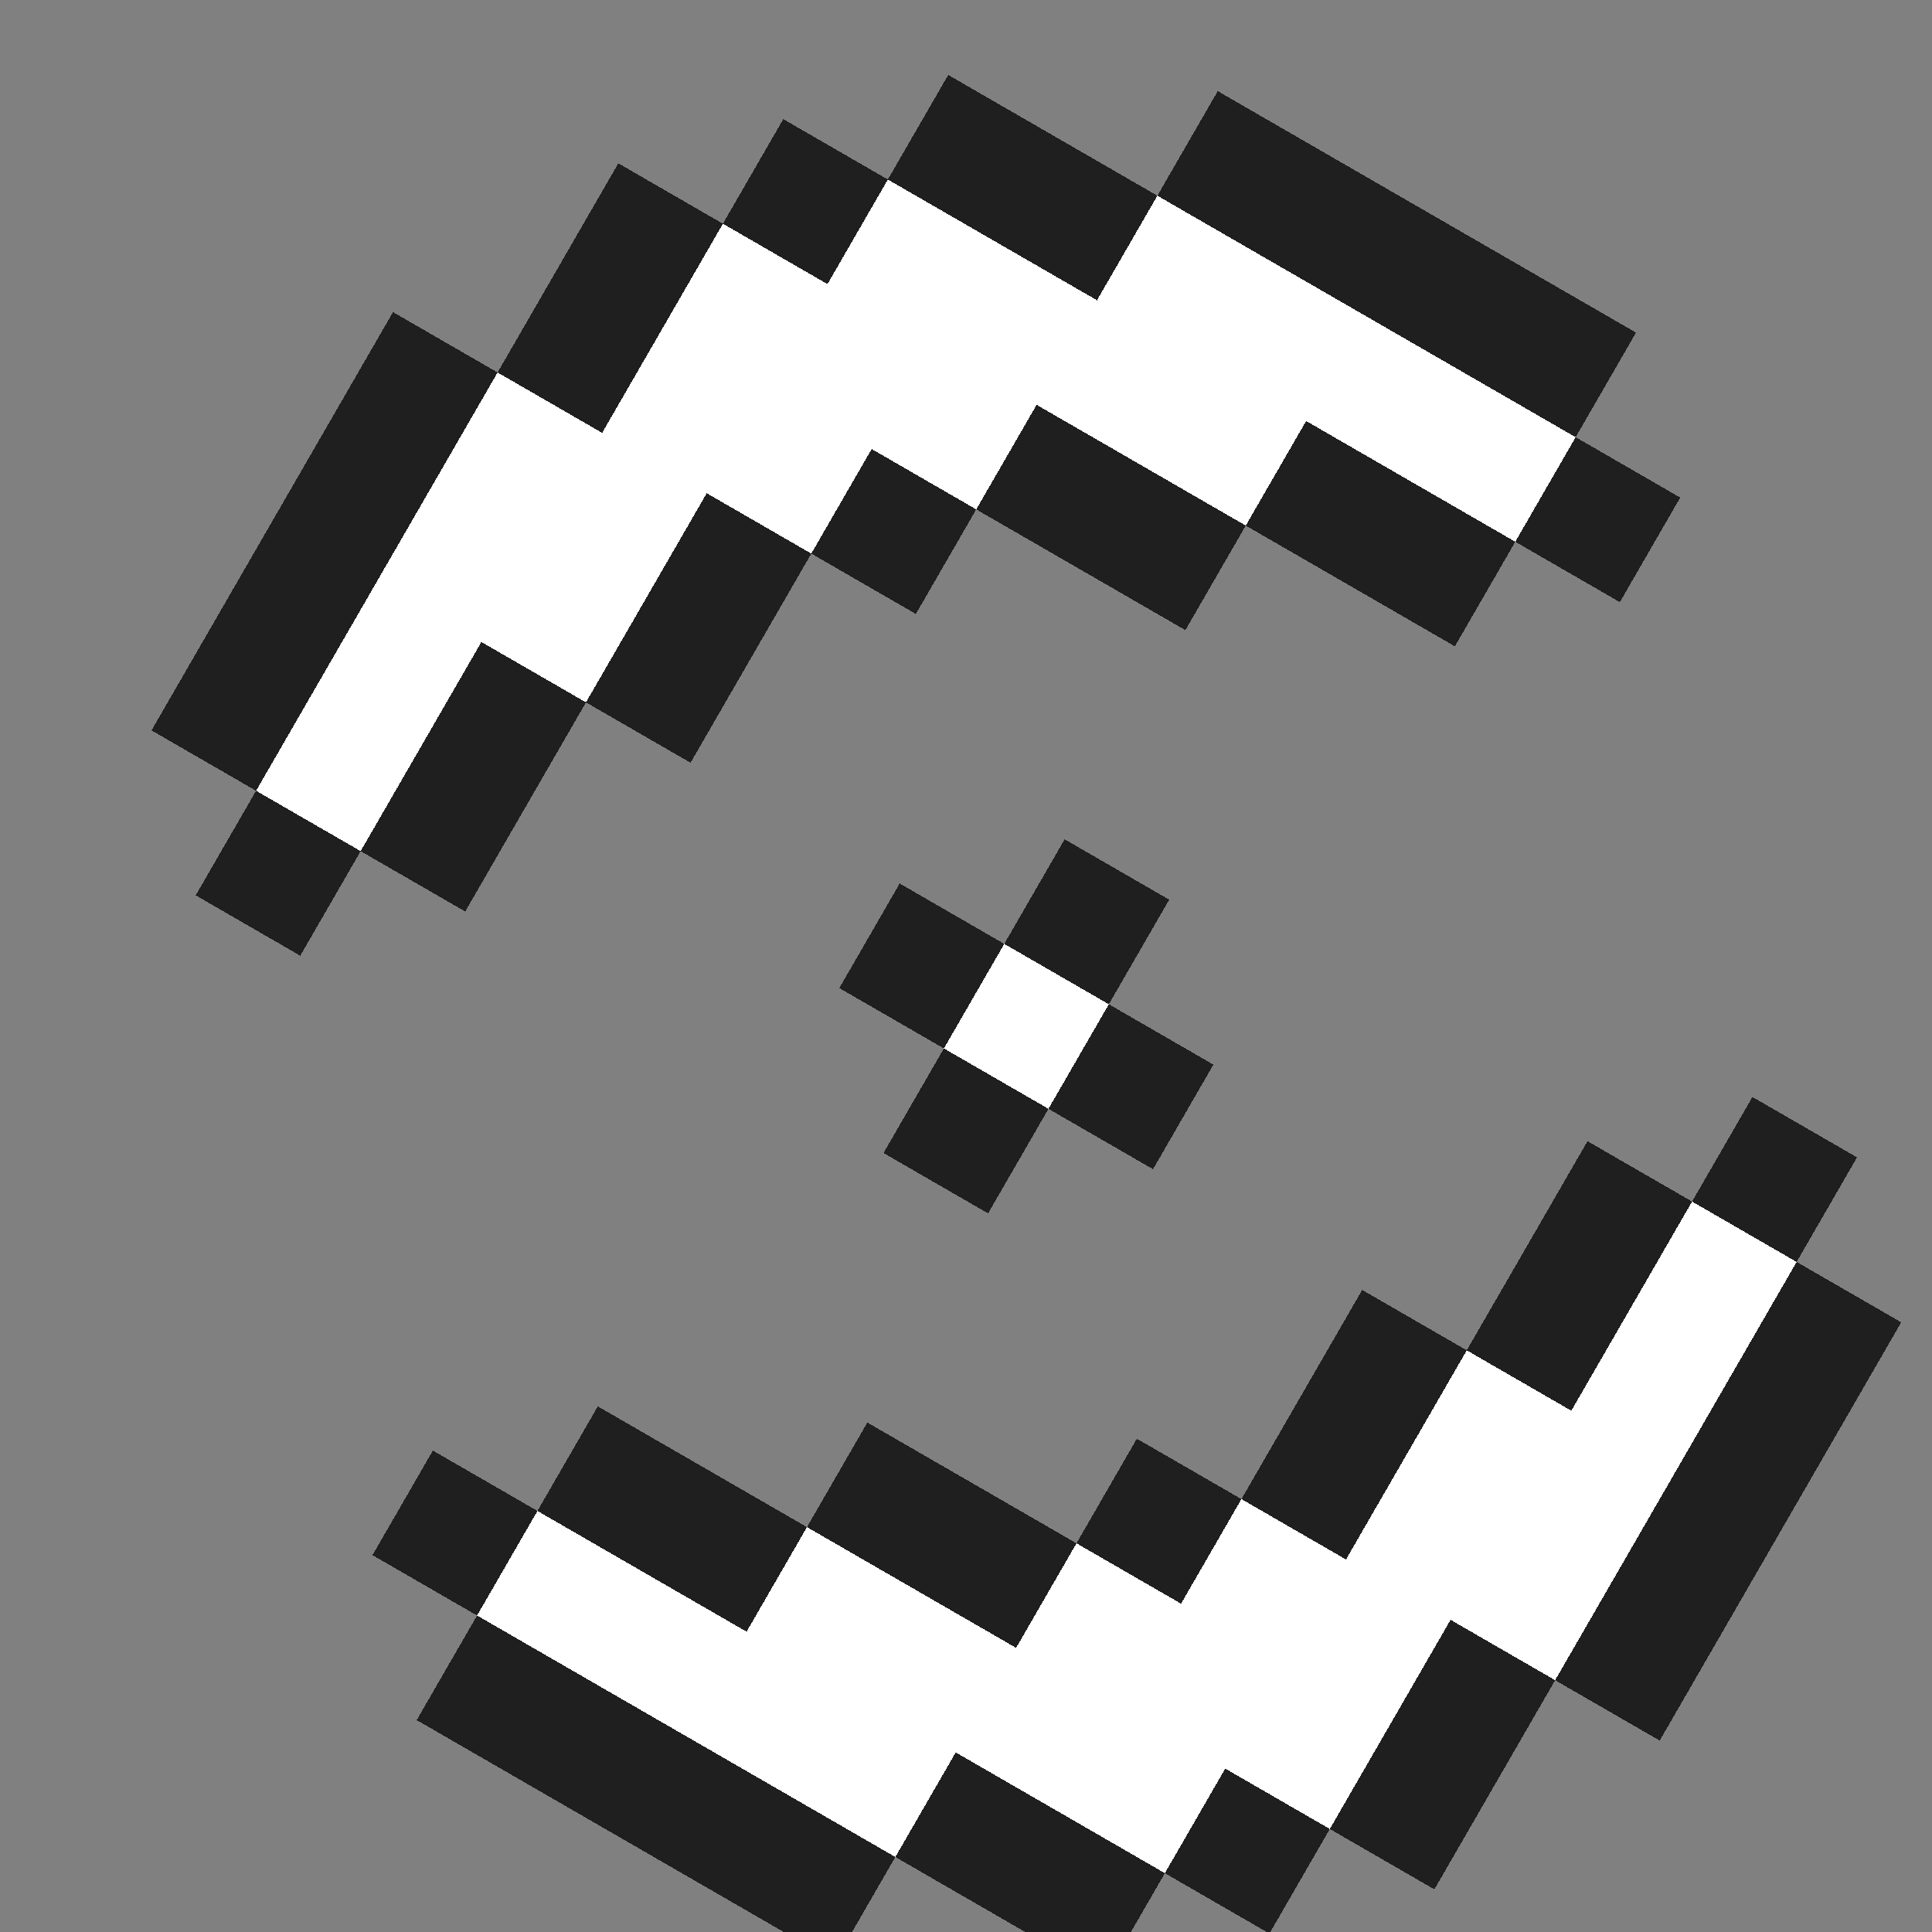 <?xml version="1.0" encoding="UTF-8" standalone="no"?>
<svg
   id="cursor-melee"
   width="16"
   height="16"
   viewBox="0 0 16 16"
   preserveAspectRatio="xMidYMid meet"
   rendering="crispEdges"
   version="1.1"
   sodipodi:docname="wait-21.svg"
   inkscape:version="1.4 (e7c3feb100, 2024-10-09)"
   xmlns:inkscape="http://www.inkscape.org/namespaces/inkscape"
   xmlns:sodipodi="http://sodipodi.sourceforge.net/DTD/sodipodi-0.dtd"
   xmlns="http://www.w3.org/2000/svg"
   xmlns:svg="http://www.w3.org/2000/svg">
  <rect x="0" y="0" width="16" height="16" fill="#808080" stroke="none"/>
  <defs
     id="defs1" />
  <sodipodi:namedview
     id="namedview1"
     pagecolor="#505050"
     bordercolor="#ffffff"
     borderopacity="1"
     inkscape:showpageshadow="0"
     inkscape:pageopacity="0"
     inkscape:pagecheckerboard="1"
     inkscape:deskcolor="#505050"
     inkscape:zoom="36.327611"
     inkscape:cx="8.1480723"
     inkscape:cy="7.9278541"
     inkscape:window-width="1902"
     inkscape:window-height="1016"
     inkscape:window-x="0"
     inkscape:window-y="0"
     inkscape:window-maximized="1"
     inkscape:current-layer="cursor-melee" />
  <rect
     id="8-2"
     x="-4.611"
     y="4.111"
     width="1"
     height="1"
     shape-rendering="crispEdges"
     style="opacity:1;fill:#1f1f1f"
     transform="rotate(-60)" />
  <rect
     id="9-2"
     x="-3.611"
     y="4.111"
     width="1"
     height="1"
     shape-rendering="crispEdges"
     style="opacity:1;fill:#1f1f1f"
     transform="rotate(-60)" />
  <rect
     id="10-2"
     x="-2.611"
     y="4.111"
     width="1"
     height="1"
     shape-rendering="crispEdges"
     style="opacity:1;fill:#1f1f1f"
     transform="rotate(-60)" />
  <rect
     id="11-2"
     x="-1.611"
     y="4.111"
     width="1"
     height="1"
     shape-rendering="crispEdges"
     style="opacity:1;fill:#1f1f1f"
     transform="rotate(-60)" />
  <rect
     id="7-3"
     x="-5.611"
     y="5.111"
     width="1"
     height="1"
     shape-rendering="crispEdges"
     style="opacity:1;fill:#1f1f1f"
     transform="rotate(-60)" />
  <rect
     id="8-3"
     x="-4.611"
     y="5.111"
     width="1"
     height="1"
     shape-rendering="crispEdges"
     style="opacity:1;fill:#ffffff"
     transform="rotate(-60)" />
  <rect
     id="9-3"
     x="-3.611"
     y="5.111"
     width="1"
     height="1"
     shape-rendering="crispEdges"
     style="opacity:1;fill:#ffffff"
     transform="rotate(-60)" />
  <rect
     id="10-3"
     x="-2.611"
     y="5.111"
     width="1"
     height="1"
     shape-rendering="crispEdges"
     style="opacity:1;fill:#ffffff"
     transform="rotate(-60)" />
  <rect
     id="11-3"
     x="-1.611"
     y="5.111"
     width="1"
     height="1"
     shape-rendering="crispEdges"
     style="opacity:1;fill:#ffffff"
     transform="rotate(-60)" />
  <rect
     id="12-3"
     x="-0.611"
     y="5.111"
     width="1"
     height="1"
     shape-rendering="crispEdges"
     style="opacity:1;fill:#1f1f1f"
     transform="rotate(-60)" />
  <rect
     id="13-3"
     x="0.389"
     y="5.111"
     width="1"
     height="1"
     shape-rendering="crispEdges"
     style="opacity:1;fill:#1f1f1f"
     transform="rotate(-60)" />
  <rect
     id="8-4"
     x="-4.611"
     y="6.111"
     width="1"
     height="1"
     shape-rendering="crispEdges"
     style="opacity:1;fill:#1f1f1f"
     transform="rotate(-60)" />
  <rect
     id="9-4"
     x="-3.611"
     y="6.111"
     width="1"
     height="1"
     shape-rendering="crispEdges"
     style="opacity:1;fill:#1f1f1f"
     transform="rotate(-60)" />
  <rect
     id="10-4"
     x="-2.611"
     y="6.111"
     width="1"
     height="1"
     shape-rendering="crispEdges"
     style="opacity:1;fill:#ffffff"
     transform="rotate(-60)" />
  <rect
     id="11-4"
     x="-1.611"
     y="6.111"
     width="1"
     height="1"
     shape-rendering="crispEdges"
     style="opacity:1;fill:#ffffff"
     transform="rotate(-60)" />
  <rect
     id="12-4"
     x="-0.611"
     y="6.111"
     width="1"
     height="1"
     shape-rendering="crispEdges"
     style="opacity:1;fill:#ffffff"
     transform="rotate(-60)" />
  <rect
     id="13-4"
     x="0.389"
     y="6.111"
     width="1"
     height="1"
     shape-rendering="crispEdges"
     style="opacity:1;fill:#ffffff"
     transform="rotate(-60)" />
  <rect
     id="14-4"
     x="1.389"
     y="6.111"
     width="1"
     height="1"
     shape-rendering="crispEdges"
     style="opacity:1;fill:#1f1f1f"
     transform="rotate(-60)" />
  <rect
     id="10-5"
     x="-2.611"
     y="7.111"
     width="1"
     height="1"
     shape-rendering="crispEdges"
     style="opacity:1;fill:#1f1f1f"
     transform="rotate(-60)" />
  <rect
     id="11-5"
     x="-1.611"
     y="7.111"
     width="1"
     height="1"
     shape-rendering="crispEdges"
     style="opacity:1;fill:#1f1f1f"
     transform="rotate(-60)" />
  <rect
     id="12-5"
     x="-0.611"
     y="7.111"
     width="1"
     height="1"
     shape-rendering="crispEdges"
     style="opacity:1;fill:#ffffff"
     transform="rotate(-60)" />
  <rect
     id="13-5"
     x="0.389"
     y="7.111"
     width="1"
     height="1"
     shape-rendering="crispEdges"
     style="opacity:1;fill:#ffffff"
     transform="rotate(-60)" />
  <rect
     id="14-5"
     x="1.389"
     y="7.111"
     width="1"
     height="1"
     shape-rendering="crispEdges"
     style="opacity:1;fill:#ffffff"
     transform="rotate(-60)" />
  <rect
     id="15-5"
     x="2.389"
     y="7.111"
     width="1"
     height="1"
     shape-rendering="crispEdges"
     style="opacity:1;fill:#1f1f1f"
     transform="rotate(-60)" />
  <rect
     id="12-6"
     x="-0.611"
     y="8.111"
     width="1"
     height="1"
     shape-rendering="crispEdges"
     style="opacity:1;fill:#1f1f1f"
     transform="rotate(-60)" />
  <rect
     id="13-6"
     x="0.389"
     y="8.111"
     width="1"
     height="1"
     shape-rendering="crispEdges"
     style="opacity:1;fill:#ffffff"
     transform="rotate(-60)" />
  <rect
     id="14-6"
     x="1.389"
     y="8.111"
     width="1"
     height="1"
     shape-rendering="crispEdges"
     style="opacity:1;fill:#ffffff"
     transform="rotate(-60)" />
  <rect
     id="15-6"
     x="2.389"
     y="8.111"
     width="1"
     height="1"
     shape-rendering="crispEdges"
     style="opacity:1;fill:#1f1f1f"
     transform="rotate(-60)" />
  <rect
     id="3-7"
     x="-9.611"
     y="9.111"
     width="1"
     height="1"
     shape-rendering="crispEdges"
     style="opacity:1;fill:#1f1f1f"
     transform="rotate(-60)" />
  <rect
     id="13-7"
     x="0.389"
     y="9.111"
     width="1"
     height="1"
     shape-rendering="crispEdges"
     style="opacity:1;fill:#1f1f1f"
     transform="rotate(-60)" />
  <rect
     id="14-7"
     x="1.389"
     y="9.111"
     width="1"
     height="1"
     shape-rendering="crispEdges"
     style="opacity:1;fill:#ffffff"
     transform="rotate(-60)" />
  <rect
     id="15-7"
     x="2.389"
     y="9.111"
     width="1"
     height="1"
     shape-rendering="crispEdges"
     style="opacity:1;fill:#ffffff"
     transform="rotate(-60)" />
  <rect
     id="16-7"
     x="3.389"
     y="9.111"
     width="1"
     height="1"
     shape-rendering="crispEdges"
     style="opacity:1;fill:#1f1f1f"
     transform="rotate(-60)" />
  <rect
     id="2-8"
     x="-10.611"
     y="10.111"
     width="1"
     height="1"
     shape-rendering="crispEdges"
     style="opacity:1;fill:#1f1f1f"
     transform="rotate(-60)" />
  <rect
     id="3-8"
     x="-9.611"
     y="10.111"
     width="1"
     height="1"
     shape-rendering="crispEdges"
     style="opacity:1;fill:#ffffff"
     transform="rotate(-60)" />
  <rect
     id="4-8"
     x="-8.611"
     y="10.111"
     width="1"
     height="1"
     shape-rendering="crispEdges"
     style="opacity:1;fill:#1f1f1f"
     transform="rotate(-60)" />
  <rect
     id="9-8"
     x="-3.611"
     y="10.111"
     width="1"
     height="1"
     shape-rendering="crispEdges"
     style="opacity:1;fill:#1f1f1f"
     transform="rotate(-60)" />
  <rect
     id="13-8"
     x="0.389"
     y="10.111"
     width="1"
     height="1"
     shape-rendering="crispEdges"
     style="opacity:1;fill:#1f1f1f"
     transform="rotate(-60)" />
  <rect
     id="14-8"
     x="1.389"
     y="10.111"
     width="1"
     height="1"
     shape-rendering="crispEdges"
     style="opacity:1;fill:#ffffff"
     transform="rotate(-60)" />
  <rect
     id="15-8"
     x="2.389"
     y="10.111"
     width="1"
     height="1"
     shape-rendering="crispEdges"
     style="opacity:1;fill:#ffffff"
     transform="rotate(-60)" />
  <rect
     id="16-8"
     x="3.389"
     y="10.111"
     width="1"
     height="1"
     shape-rendering="crispEdges"
     style="opacity:1;fill:#1f1f1f"
     transform="rotate(-60)" />
  <rect
     id="2-9"
     x="-10.611"
     y="11.111"
     width="1"
     height="1"
     shape-rendering="crispEdges"
     style="opacity:1;fill:#1f1f1f"
     transform="rotate(-60)" />
  <rect
     id="3-9"
     x="-9.611"
     y="11.111"
     width="1"
     height="1"
     shape-rendering="crispEdges"
     style="opacity:1;fill:#ffffff"
     transform="rotate(-60)" />
  <rect
     id="4-9"
     x="-8.611"
     y="11.111"
     width="1"
     height="1"
     shape-rendering="crispEdges"
     style="opacity:1;fill:#1f1f1f"
     transform="rotate(-60)" />
  <rect
     id="8-9"
     x="-4.611"
     y="11.111"
     width="1"
     height="1"
     shape-rendering="crispEdges"
     style="opacity:1;fill:#1f1f1f"
     transform="rotate(-60)" />
  <rect
     id="9-9"
     x="-3.611"
     y="11.111"
     width="1"
     height="1"
     shape-rendering="crispEdges"
     style="opacity:1;fill:#ffffff"
     transform="rotate(-60)" />
  <rect
     id="10-9"
     x="-2.611"
     y="11.111"
     width="1"
     height="1"
     shape-rendering="crispEdges"
     style="opacity:1;fill:#1f1f1f"
     transform="rotate(-60)" />
  <rect
     id="14-9"
     x="1.389"
     y="11.111"
     width="1"
     height="1"
     shape-rendering="crispEdges"
     style="opacity:1;fill:#1f1f1f"
     transform="rotate(-60)" />
  <rect
     id="15-9"
     x="2.389"
     y="11.111"
     width="1"
     height="1"
     shape-rendering="crispEdges"
     style="opacity:1;fill:#ffffff"
     transform="rotate(-60)" />
  <rect
     id="16-9"
     x="3.389"
     y="11.111"
     width="1"
     height="1"
     shape-rendering="crispEdges"
     style="opacity:1;fill:#1f1f1f"
     transform="rotate(-60)" />
  <rect
     id="2-10"
     x="-10.611"
     y="12.111"
     width="1"
     height="1"
     shape-rendering="crispEdges"
     style="opacity:1;fill:#1f1f1f"
     transform="rotate(-60)" />
  <rect
     id="3-10"
     x="-9.611"
     y="12.111"
     width="1"
     height="1"
     shape-rendering="crispEdges"
     style="opacity:1;fill:#ffffff"
     transform="rotate(-60)" />
  <rect
     id="4-10"
     x="-8.611"
     y="12.111"
     width="1"
     height="1"
     shape-rendering="crispEdges"
     style="opacity:1;fill:#ffffff"
     transform="rotate(-60)" />
  <rect
     id="5-10"
     x="-7.611"
     y="12.111"
     width="1"
     height="1"
     shape-rendering="crispEdges"
     style="opacity:1;fill:#1f1f1f"
     transform="rotate(-60)" />
  <rect
     id="9-10"
     x="-3.611"
     y="12.111"
     width="1"
     height="1"
     shape-rendering="crispEdges"
     style="opacity:1;fill:#1f1f1f"
     transform="rotate(-60)" />
  <rect
     id="14-10"
     x="1.389"
     y="12.111"
     width="1"
     height="1"
     shape-rendering="crispEdges"
     style="opacity:1;fill:#1f1f1f"
     transform="rotate(-60)" />
  <rect
     id="15-10"
     x="2.389"
     y="12.111"
     width="1"
     height="1"
     shape-rendering="crispEdges"
     style="opacity:1;fill:#ffffff"
     transform="rotate(-60)" />
  <rect
     id="16-10"
     x="3.389"
     y="12.111"
     width="1"
     height="1"
     shape-rendering="crispEdges"
     style="opacity:1;fill:#1f1f1f"
     transform="rotate(-60)" />
  <rect
     id="2-11"
     x="-10.611"
     y="13.111"
     width="1"
     height="1"
     shape-rendering="crispEdges"
     style="opacity:1;fill:#1f1f1f"
     transform="rotate(-60)" />
  <rect
     id="3-11"
     x="-9.611"
     y="13.111"
     width="1"
     height="1"
     shape-rendering="crispEdges"
     style="opacity:1;fill:#ffffff"
     transform="rotate(-60)" />
  <rect
     id="4-11"
     x="-8.611"
     y="13.111"
     width="1"
     height="1"
     shape-rendering="crispEdges"
     style="opacity:1;fill:#ffffff"
     transform="rotate(-60)" />
  <rect
     id="5-11"
     x="-7.611"
     y="13.111"
     width="1"
     height="1"
     shape-rendering="crispEdges"
     style="opacity:1;fill:#1f1f1f"
     transform="rotate(-60)" />
  <rect
     id="15-11"
     x="2.389"
     y="13.111"
     width="1"
     height="1"
     shape-rendering="crispEdges"
     style="opacity:1;fill:#1f1f1f"
     transform="rotate(-60)" />
  <rect
     id="3-12"
     x="-9.611"
     y="14.111"
     width="1"
     height="1"
     shape-rendering="crispEdges"
     style="opacity:1;fill:#1f1f1f"
     transform="rotate(-60)" />
  <rect
     id="4-12"
     x="-8.611"
     y="14.111"
     width="1"
     height="1"
     shape-rendering="crispEdges"
     style="opacity:1;fill:#ffffff"
     transform="rotate(-60)" />
  <rect
     id="5-12"
     x="-7.611"
     y="14.111"
     width="1"
     height="1"
     shape-rendering="crispEdges"
     style="opacity:1;fill:#ffffff"
     transform="rotate(-60)" />
  <rect
     id="6-12"
     x="-6.611"
     y="14.111"
     width="1"
     height="1"
     shape-rendering="crispEdges"
     style="opacity:1;fill:#1f1f1f"
     transform="rotate(-60)" />
  <rect
     id="3-13"
     x="-9.611"
     y="15.111"
     width="1"
     height="1"
     shape-rendering="crispEdges"
     style="opacity:1;fill:#1f1f1f"
     transform="rotate(-60)" />
  <rect
     id="4-13"
     x="-8.611"
     y="15.111"
     width="1"
     height="1"
     shape-rendering="crispEdges"
     style="opacity:1;fill:#ffffff"
     transform="rotate(-60)" />
  <rect
     id="5-13"
     x="-7.611"
     y="15.111"
     width="1"
     height="1"
     shape-rendering="crispEdges"
     style="opacity:1;fill:#ffffff"
     transform="rotate(-60)" />
  <rect
     id="6-13"
     x="-6.611"
     y="15.111"
     width="1"
     height="1"
     shape-rendering="crispEdges"
     style="opacity:1;fill:#ffffff"
     transform="rotate(-60)" />
  <rect
     id="7-13"
     x="-5.611"
     y="15.111"
     width="1"
     height="1"
     shape-rendering="crispEdges"
     style="opacity:1;fill:#1f1f1f"
     transform="rotate(-60)" />
  <rect
     id="8-13"
     x="-4.611"
     y="15.111"
     width="1"
     height="1"
     shape-rendering="crispEdges"
     style="opacity:1;fill:#1f1f1f"
     transform="rotate(-60)" />
  <rect
     id="4-14"
     x="-8.611"
     y="16.111"
     width="1"
     height="1"
     shape-rendering="crispEdges"
     style="opacity:1;fill:#1f1f1f"
     transform="rotate(-60)" />
  <rect
     id="5-14"
     x="-7.611"
     y="16.111"
     width="1"
     height="1"
     shape-rendering="crispEdges"
     style="opacity:1;fill:#ffffff"
     transform="rotate(-60)" />
  <rect
     id="6-14"
     x="-6.611"
     y="16.111"
     width="1"
     height="1"
     shape-rendering="crispEdges"
     style="opacity:1;fill:#ffffff"
     transform="rotate(-60)" />
  <rect
     id="7-14"
     x="-5.611"
     y="16.111"
     width="1"
     height="1"
     shape-rendering="crispEdges"
     style="opacity:1;fill:#ffffff"
     transform="rotate(-60)" />
  <rect
     id="8-14"
     x="-4.611"
     y="16.111"
     width="1"
     height="1"
     shape-rendering="crispEdges"
     style="opacity:1;fill:#ffffff"
     transform="rotate(-60)" />
  <rect
     id="9-14"
     x="-3.611"
     y="16.111"
     width="1"
     height="1"
     shape-rendering="crispEdges"
     style="opacity:1;fill:#1f1f1f"
     transform="rotate(-60)" />
  <rect
     id="10-14"
     x="-2.611"
     y="16.111"
     width="1"
     height="1"
     shape-rendering="crispEdges"
     style="opacity:1;fill:#1f1f1f"
     transform="rotate(-60)" />
  <rect
     id="5-15"
     x="-7.611"
     y="17.111"
     width="1"
     height="1"
     shape-rendering="crispEdges"
     style="opacity:1;fill:#1f1f1f"
     transform="rotate(-60)" />
  <rect
     id="6-15"
     x="-6.611"
     y="17.111"
     width="1"
     height="1"
     shape-rendering="crispEdges"
     style="opacity:1;fill:#1f1f1f"
     transform="rotate(-60)" />
  <rect
     id="7-15"
     x="-5.611"
     y="17.111"
     width="1"
     height="1"
     shape-rendering="crispEdges"
     style="opacity:1;fill:#ffffff"
     transform="rotate(-60)" />
  <rect
     id="8-15"
     x="-4.611"
     y="17.111"
     width="1"
     height="1"
     shape-rendering="crispEdges"
     style="opacity:1;fill:#ffffff"
     transform="rotate(-60)" />
  <rect
     id="9-15"
     x="-3.611"
     y="17.111"
     width="1"
     height="1"
     shape-rendering="crispEdges"
     style="opacity:1;fill:#ffffff"
     transform="rotate(-60)" />
  <rect
     id="10-15"
     x="-2.611"
     y="17.111"
     width="1"
     height="1"
     shape-rendering="crispEdges"
     style="opacity:1;fill:#ffffff"
     transform="rotate(-60)" />
  <rect
     id="11-15"
     x="-1.611"
     y="17.111"
     width="1"
     height="1"
     shape-rendering="crispEdges"
     style="opacity:1;fill:#1f1f1f"
     transform="rotate(-60)" />
  <rect
     id="7-16"
     x="-5.611"
     y="18.111"
     width="1"
     height="1"
     shape-rendering="crispEdges"
     style="opacity:1;fill:#1f1f1f"
     transform="rotate(-60)" />
  <rect
     id="8-16"
     x="-4.611"
     y="18.111"
     width="1"
     height="1"
     shape-rendering="crispEdges"
     style="opacity:1;fill:#1f1f1f"
     transform="rotate(-60)" />
  <rect
     id="9-16"
     x="-3.611"
     y="18.111"
     width="1"
     height="1"
     shape-rendering="crispEdges"
     style="opacity:1;fill:#1f1f1f"
     transform="rotate(-60)" />
  <rect
     id="10-16"
     x="-2.611"
     y="18.111"
     width="1"
     height="1"
     shape-rendering="crispEdges"
     style="opacity:1;fill:#1f1f1f"
     transform="rotate(-60)" />
</svg>
